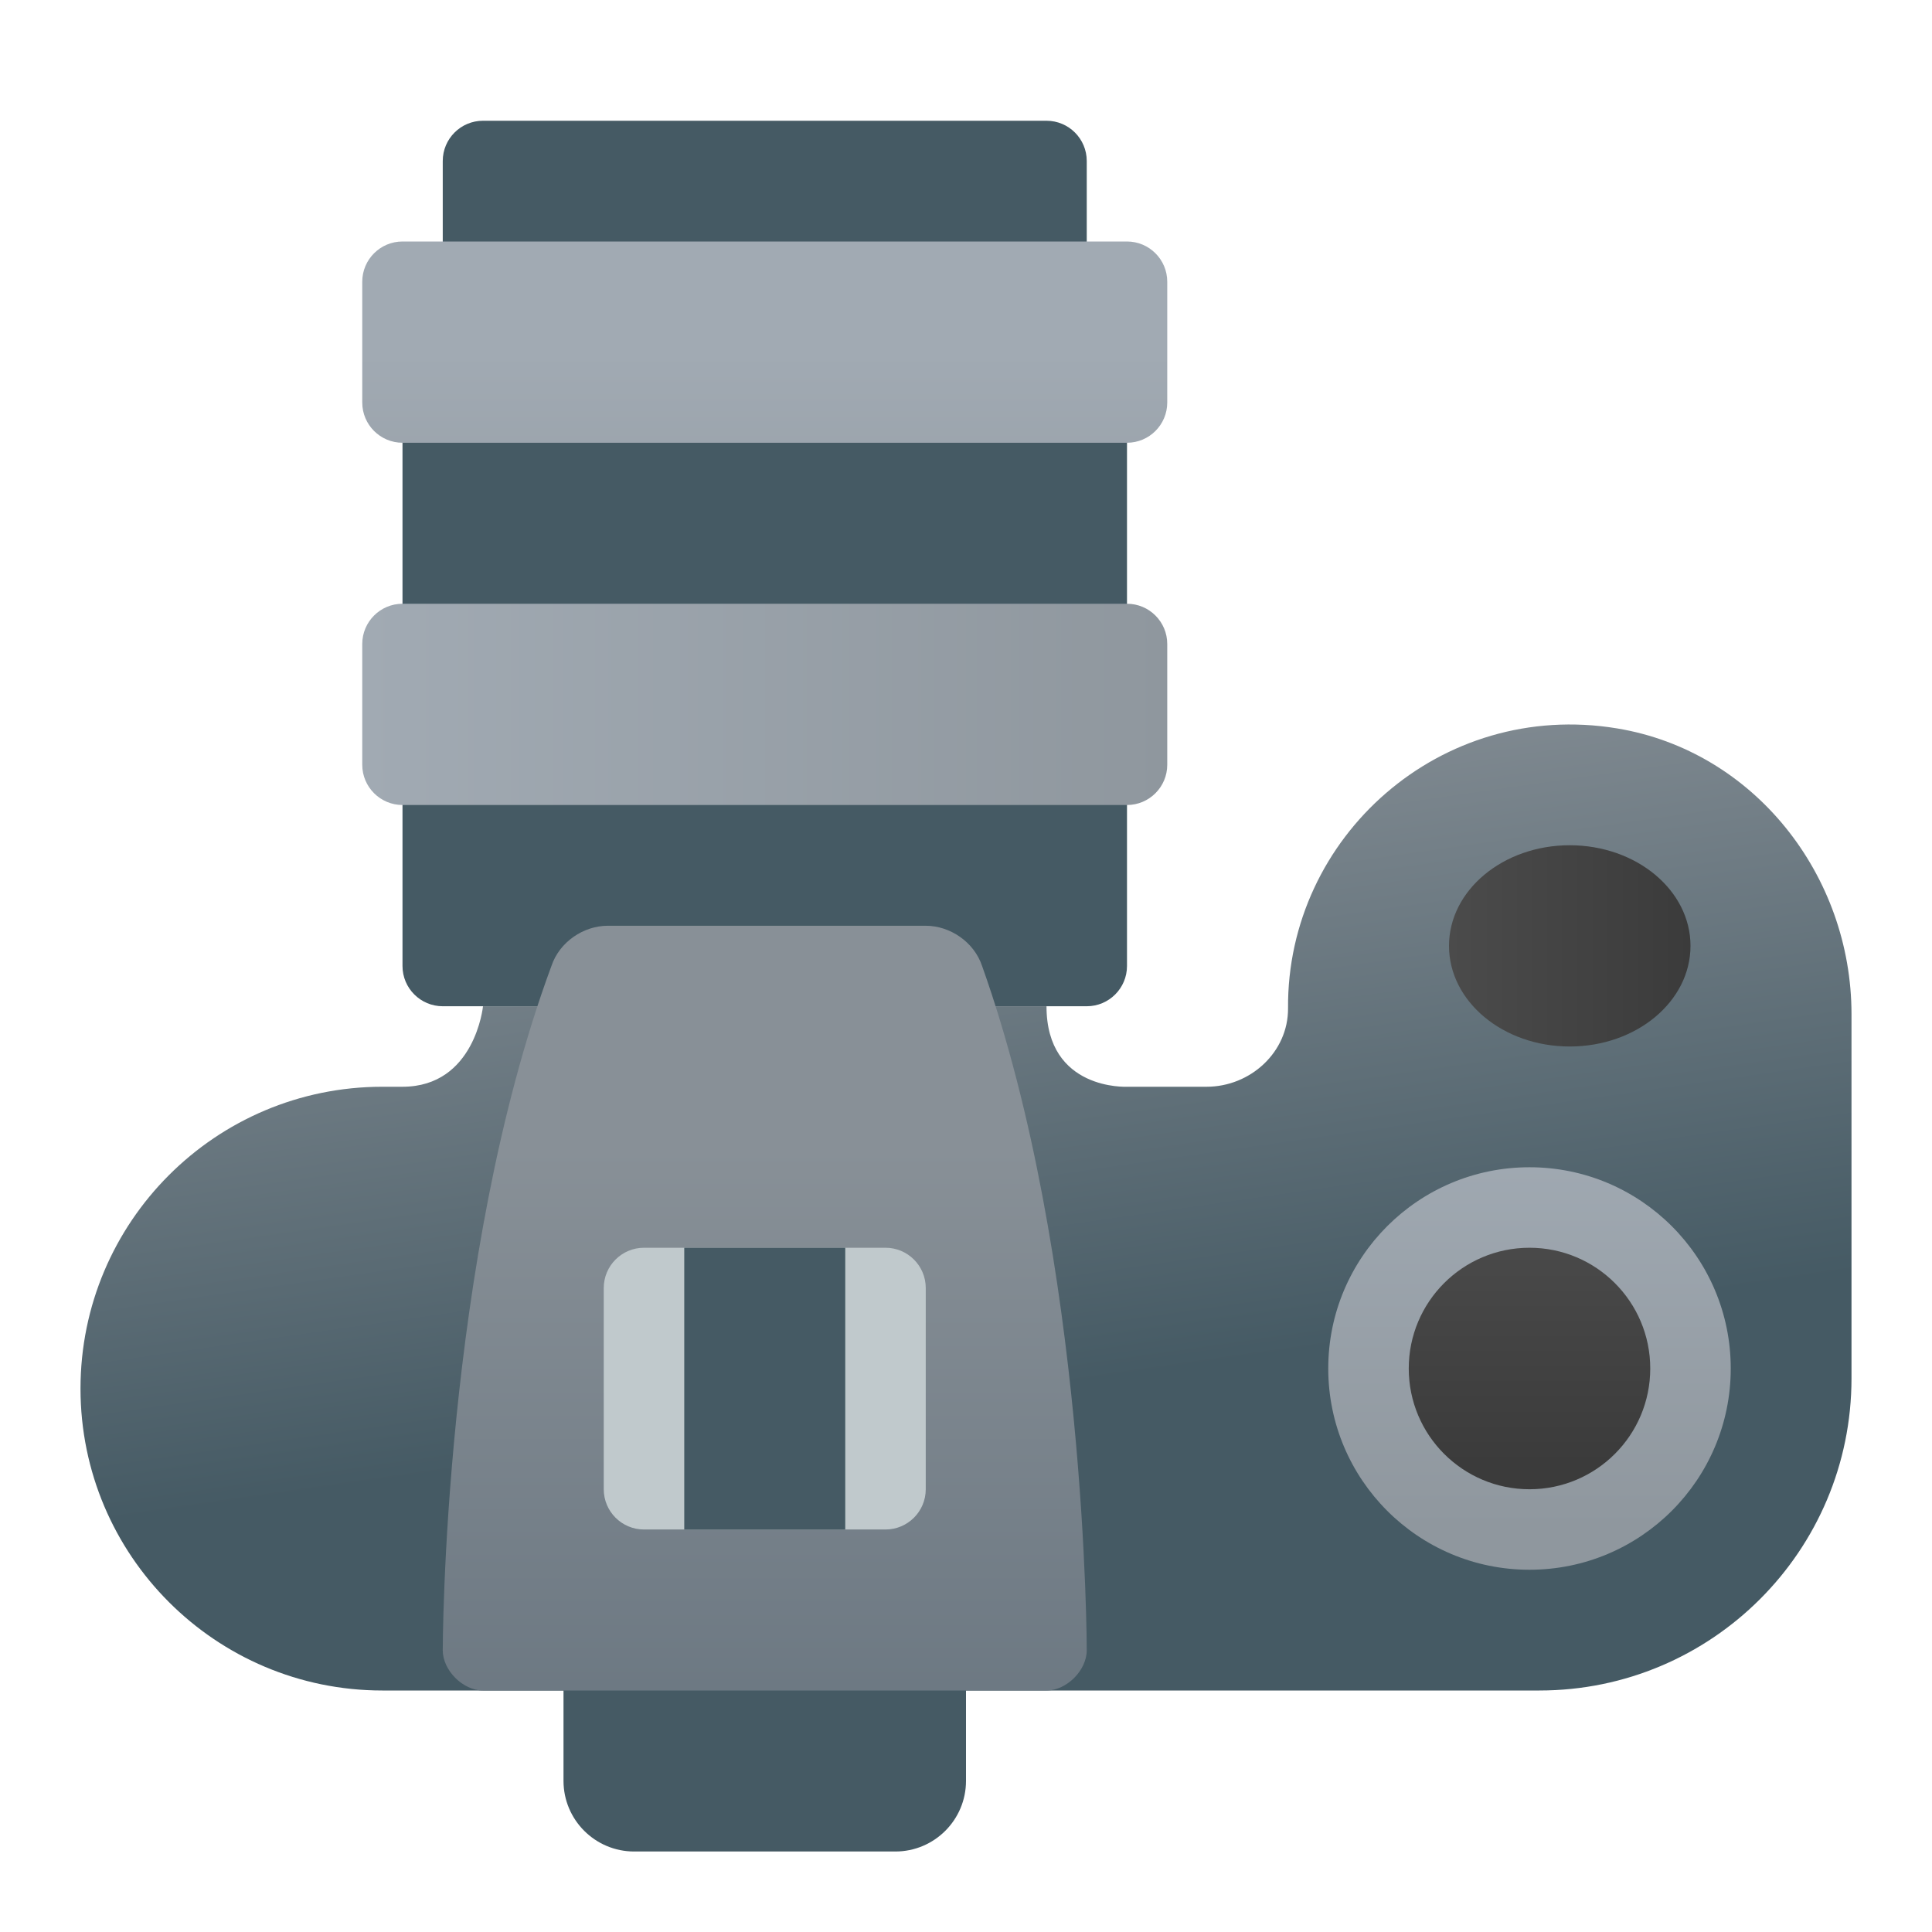 <svg xmlns="http://www.w3.org/2000/svg" viewBox="0 0 48 48"><path fill="#455a64" d="M22.245,46h-6.489C14.786,46,14,45.214,14,44.245V41h10v3.245C24,45.214,23.214,46,22.245,46z"/><path fill="#455a64" d="M28,10H10v14c0,0.552,0.448,1,1,1h16c0.552,0,1-0.448,1-1V10z"/><linearGradient id="~~bbD8IVifNBajdYfYX44a" x1="22.269" x2="24.691" y1="17.739" y2="34.691" gradientUnits="userSpaceOnUse"><stop offset="0" stop-color="#889097"/><stop offset="1" stop-color="#455a64"/></linearGradient><path fill="url(#~~bbD8IVifNBajdYfYX44a)" d="M40.176,18.097c-4.38-0.724-8.206,2.694-8.175,6.954C32.008,26.14,31.066,27,29.977,27L28,27 c0,0-2,0.1-2-2H12c0,0-0.2,2-2,2H9.5C5.358,27,2,30.358,2,34.5v0C2,38.642,5.358,42,9.5,42H15h19h4.245 C42.528,42,46,38.528,46,34.245V30l0-4.802C46,21.746,43.581,18.66,40.176,18.097z"/><path fill="#455a64" d="M26,3H12c-0.552,0-1,0.448-1,1v2c0,0.552,0.448,1,1,1h14c0.552,0,1-0.448,1-1V4 C27,3.448,26.552,3,26,3z"/><linearGradient id="~~bbD8IVifNBajdYfYX44b" x1="36" x2="42" y1="23.5" y2="23.5" gradientUnits="userSpaceOnUse"><stop offset="0" stop-color="#4b4b4b"/><stop offset="1" stop-color="#3b3b3b"/></linearGradient><ellipse cx="39" cy="23.5" fill="url(#~~bbD8IVifNBajdYfYX44b)" rx="3" ry="2.5"/><linearGradient id="~~bbD8IVifNBajdYfYX44c" x1="38" x2="38" y1="27.968" y2="37.968" gradientUnits="userSpaceOnUse"><stop offset="0" stop-color="#a1aab3"/><stop offset="1" stop-color="#8f979e"/></linearGradient><circle cx="38" cy="34" r="5" fill="url(#~~bbD8IVifNBajdYfYX44c)"/><linearGradient id="~~bbD8IVifNBajdYfYX44d" x1="38" x2="38" y1="30.381" y2="36.381" gradientUnits="userSpaceOnUse"><stop offset="0" stop-color="#4b4b4b"/><stop offset="1" stop-color="#3b3b3b"/></linearGradient><circle cx="38" cy="34" r="3" fill="url(#~~bbD8IVifNBajdYfYX44d)"/><linearGradient id="~~bbD8IVifNBajdYfYX44e" x1="19" x2="19" y1="28.541" y2="46.423" gradientUnits="userSpaceOnUse"><stop offset="0" stop-color="#889097"/><stop offset="1" stop-color="#64717c"/></linearGradient><path fill="url(#~~bbD8IVifNBajdYfYX44e)" d="M24.4,24c-0.2-0.6-0.8-1-1.4-1h-4h-3.9c-0.6,0-1.2,0.4-1.4,1C11,31.3,11,41,11,41 c0,0.5,0.5,1,1,1h7h7c0.5,0,1-0.5,1-1C27,41,27,31.3,24.4,24z"/><path fill="#c0c9cc" d="M16,31h6c0.552,0,1,0.448,1,1v5c0,0.552-0.448,1-1,1h-6c-0.552,0-1-0.448-1-1v-5 C15,31.448,15.448,31,16,31z"/><path fill="#455a64" d="M17,31h4v7h-4V31z"/><linearGradient id="~~bbD8IVifNBajdYfYX44f" x1="19" x2="18.999" y1="8.751" y2="17.544" gradientUnits="userSpaceOnUse"><stop offset="0" stop-color="#a1aab3"/><stop offset="1" stop-color="#8f979e"/></linearGradient><path fill="url(#~~bbD8IVifNBajdYfYX44f)" d="M28,11H10c-0.552,0-1-0.448-1-1V7c0-0.552,0.448-1,1-1h18c0.552,0,1,0.448,1,1v3 C29,10.552,28.552,11,28,11z"/><linearGradient id="~~bbD8IVifNBajdYfYX44g" x1="9" x2="29" y1="17.5" y2="17.5" gradientUnits="userSpaceOnUse"><stop offset="0" stop-color="#a1aab3"/><stop offset="1" stop-color="#8f979e"/></linearGradient><path fill="url(#~~bbD8IVifNBajdYfYX44g)" d="M28,20H10c-0.552,0-1-0.448-1-1v-3c0-0.552,0.448-1,1-1h18c0.552,0,1,0.448,1,1v3 C29,19.552,28.552,20,28,20z"/></svg>